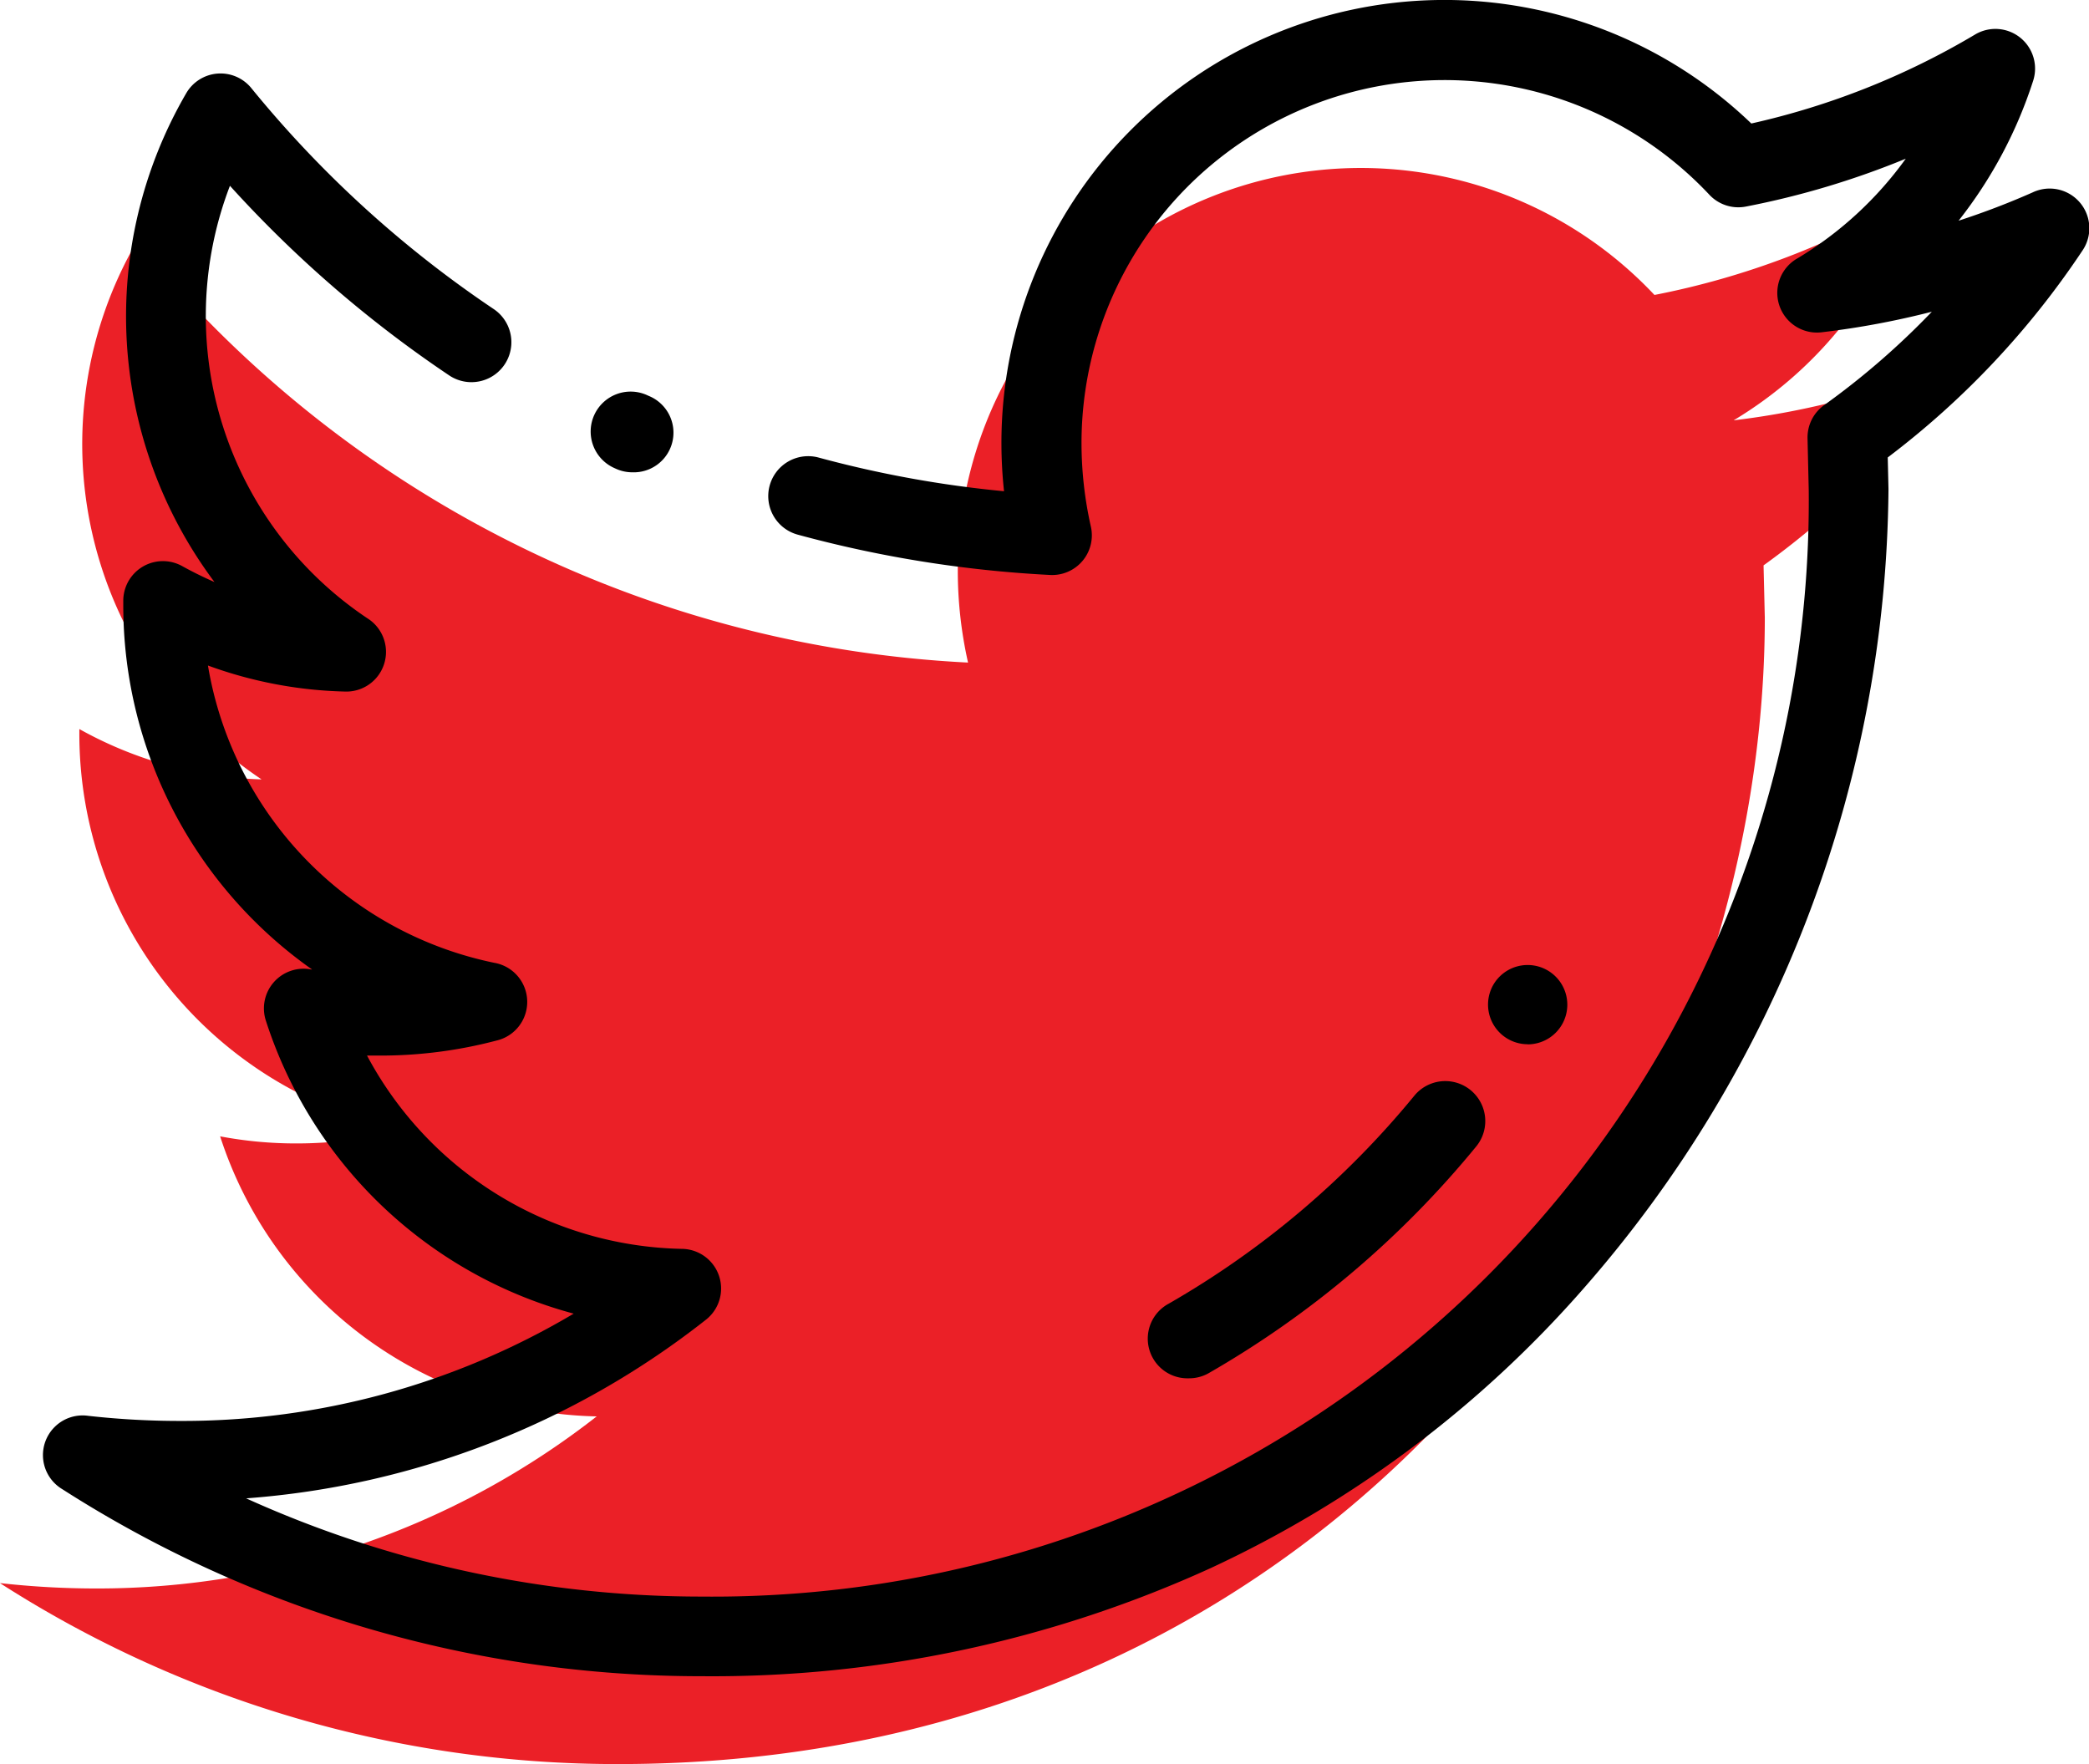 <svg xmlns="http://www.w3.org/2000/svg" width="36.858" height="31.125" viewBox="0 0 36.858 31.125"><path d="M44.674,59.513a14.214,14.214,0,0,1-4.085,1.124A7.165,7.165,0,0,0,43.721,56.7a14.176,14.176,0,0,1-4.529,1.725A7.111,7.111,0,0,0,26.9,63.291a7.384,7.384,0,0,0,.181,1.62,20.194,20.194,0,0,1-14.665-7.43,7.112,7.112,0,0,0,2.2,9.491,7,7,0,0,1-3.215-.888v.087a7.131,7.131,0,0,0,5.7,6.983,7.336,7.336,0,0,1-1.872.241,7.185,7.185,0,0,1-1.344-.125,7.137,7.137,0,0,0,6.644,4.941,14.3,14.3,0,0,1-8.836,3.036A15.267,15.267,0,0,1,10,81.152a20.131,20.131,0,0,0,10.908,3.193c13.077,0,20.231-10.835,20.231-20.228l-.022-.921a14.329,14.329,0,0,0,3.556-3.684Z" transform="translate(-10.001 -53.221)" fill="#eb2027"/><path d="M11.612,75.751a20.88,20.88,0,0,1-11.288-3.3.7.7,0,0,1,.458-1.294,14.471,14.471,0,0,0,1.615.09,13.516,13.516,0,0,0,6.95-1.893,7.84,7.84,0,0,1-5.429-5.163.7.7,0,0,1,.8-.909l.013,0A7.856,7.856,0,0,1,1.4,56.872v-.087a.7.7,0,0,1,1.045-.617q.279.154.564.278a7.826,7.826,0,0,1-.5-8.621.7.7,0,0,1,1.154-.089,19.63,19.63,0,0,0,4.273,3.894.7.7,0,0,1-.786,1.17,21.024,21.024,0,0,1-3.868-3.345,6.414,6.414,0,0,0,2.424,7.63A.7.7,0,0,1,5.3,58.378a7.539,7.539,0,0,1-2.406-.459,6.439,6.439,0,0,0,5.051,5.245.7.7,0,0,1,.04,1.372,8.016,8.016,0,0,1-2.052.265q-.117,0-.232,0a6.437,6.437,0,0,0,5.548,3.41.7.7,0,0,1,.419,1.26,14.878,14.878,0,0,1-8.1,3.142,19.478,19.478,0,0,0,8.045,1.733A19.336,19.336,0,0,0,31.138,54.827l-.021-.913a.7.7,0,0,1,.293-.589,13.618,13.618,0,0,0,1.9-1.648,14.783,14.783,0,0,1-1.931.361.7.7,0,0,1-.445-1.3,6.436,6.436,0,0,0,1.916-1.761,14.823,14.823,0,0,1-2.818.844.7.7,0,0,1-.649-.21,6.406,6.406,0,0,0-11.076,4.386,6.722,6.722,0,0,0,.164,1.466.7.7,0,0,1-.723.858A21.019,21.019,0,0,1,13.3,55.61a.7.7,0,0,1,.369-1.36,19.564,19.564,0,0,0,3.271.594,7.983,7.983,0,0,1-.046-.852,7.816,7.816,0,0,1,13.231-5.636,13.468,13.468,0,0,0,3.938-1.564.7.7,0,0,1,1.03.824,7.887,7.887,0,0,1-1.311,2.455,13.665,13.665,0,0,0,1.308-.5.7.7,0,0,1,.872,1.035,14.969,14.969,0,0,1-3.43,3.642l.013.555c0,.005,0,.011,0,.017a21.638,21.638,0,0,1-5.388,14.1,19.842,19.842,0,0,1-6.574,4.925A21.181,21.181,0,0,1,11.612,75.751Zm-1.23-21.241a.7.7,0,0,1-.293-.064l-.033-.015a.7.7,0,0,1,.591-1.28l.029.013a.7.7,0,0,1-.294,1.346Z" transform="translate(0.775 -46.177)"/><path d="M362.238,289.007a.7.7,0,0,1-.6-1.066v0a.7.7,0,1,1,.6,1.068Z" transform="translate(-335.28 -270.583)"/><path d="M277.26,322.076a.7.7,0,0,1-.35-1.317,15.712,15.712,0,0,0,4.335-3.671.7.7,0,0,1,1.088.9,17.12,17.12,0,0,1-4.723,4A.7.7,0,0,1,277.26,322.076Z" transform="translate(-256.289 -297.758)"/></svg>